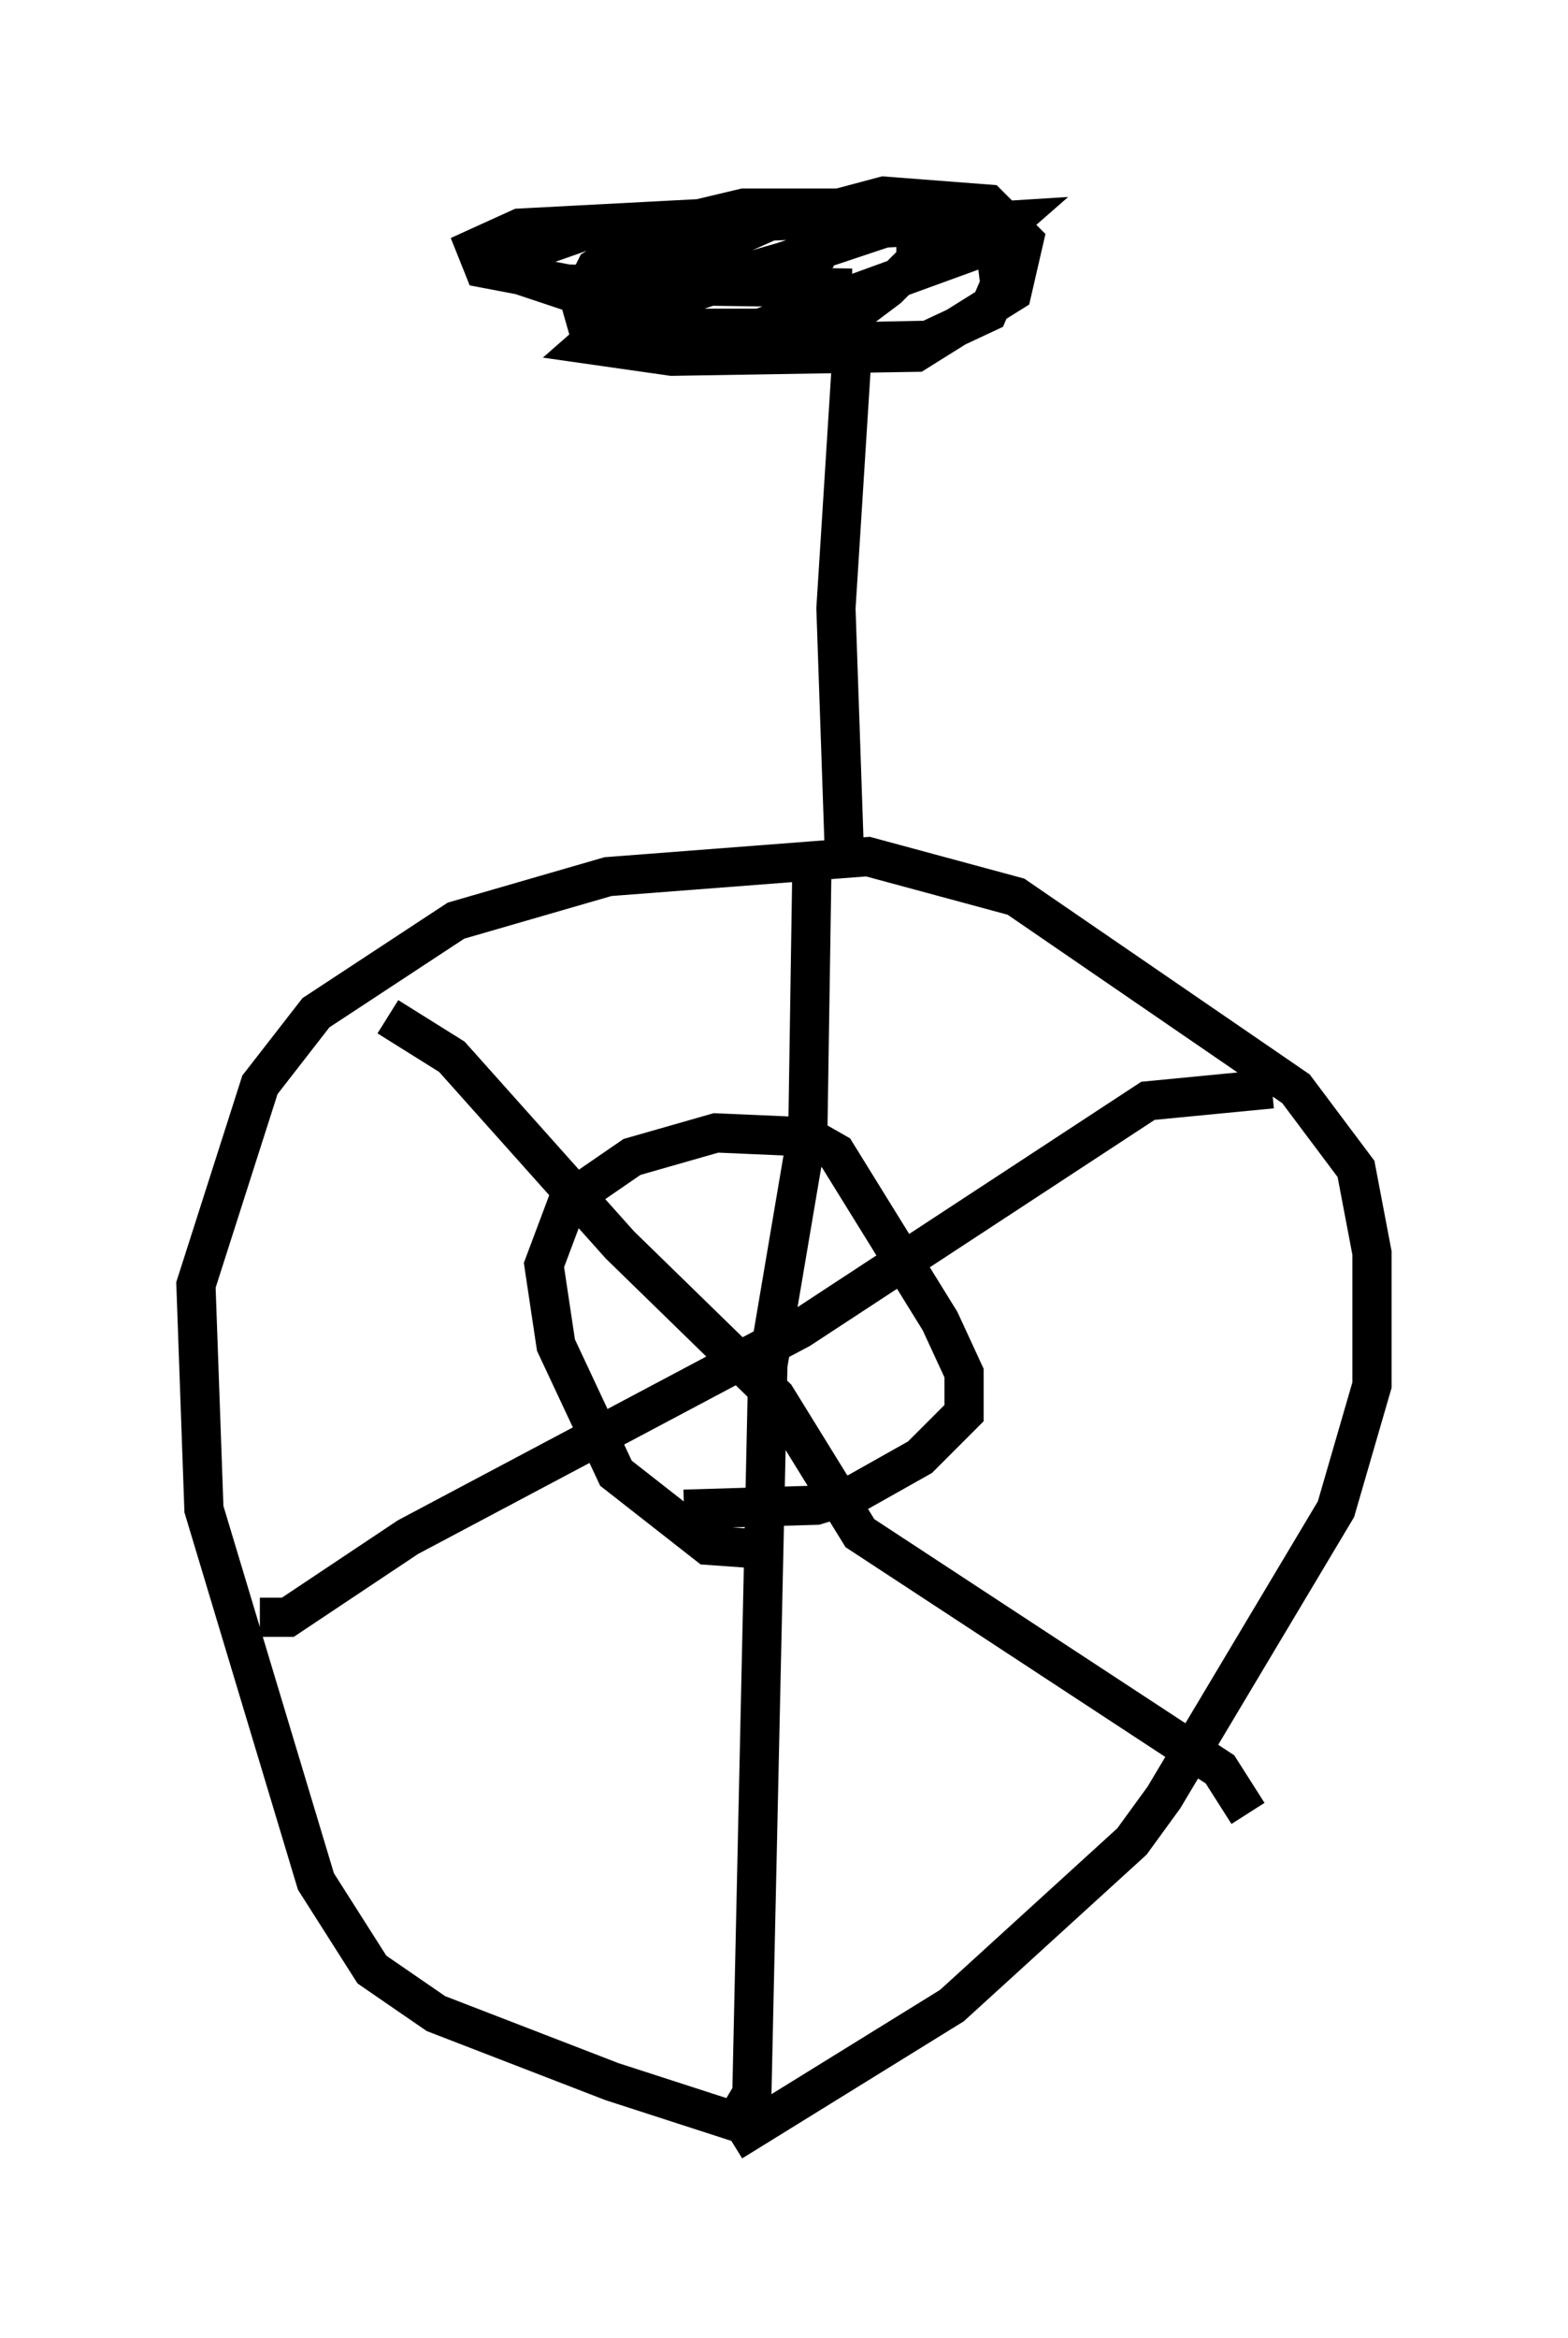 <?xml version="1.0" encoding="utf-8" ?>
<svg baseProfile="full" height="59.613" version="1.1" width="40.013" xmlns="http://www.w3.org/2000/svg" xmlns:ev="http://www.w3.org/2001/xml-events" xmlns:xlink="http://www.w3.org/1999/xlink"><defs /><rect fill="white" height="59.613" width="40.013" x="0" y="0" /><path d="M21.129, 54.001 m-2.042, 0.204 l-3.471, -1.123 -4.492, -1.735 l-1.633, -1.123 -1.429, -2.246 l-2.858, -9.494 -0.204, -5.717 l1.633, -5.104 1.429, -1.838 l3.573, -2.348 3.879, -1.123 l6.635, -0.51 3.777, 1.021 l7.146, 4.9 1.531, 2.042 l0.408, 2.144 0.0, 3.369 l-0.919, 3.165 -4.39, 7.35 l-0.817, 1.123 -4.594, 4.185 l-5.615, 3.471 m2.042, -32.463 l-0.102, 6.635 -1.021, 6.023 l-0.408, 18.579 -0.306, 0.51 m-12.25, -12.658 l0.715, 0.0 3.063, -2.042 l10.004, -5.308 8.881, -5.819 l3.165, -0.306 m-22.561, -1.838 l1.633, 1.021 4.288, 4.798 l3.981, 3.879 2.144, 3.471 l9.188, 6.023 0.715, 1.123 m-10.311, -24.807 l-0.204, -5.921 0.51, -8.065 m-0.102, -0.102 l-7.248, -0.102 -2.144, -0.408 l-0.204, -0.51 1.123, -0.51 l7.758, -0.408 1.531, -0.408 l2.654, 0.204 0.919, 0.919 l-0.306, 1.327 -2.45, 1.531 l-6.227, 0.102 -2.144, -0.306 l0.817, -0.715 6.738, -2.246 l3.267, -0.204 -0.817, 0.715 l-5.615, 2.042 -4.39, 0.0 l-0.204, -0.715 0.408, -0.817 l1.633, -1.021 2.144, -0.51 l3.267, 0.0 1.123, 0.408 l0.0, 0.919 -0.715, 0.715 l-0.817, 0.613 -2.144, 0.715 l-3.369, 0.204 -0.408, -0.613 l0.204, -0.715 0.817, -0.715 l2.756, -1.225 3.267, -0.306 l1.735, 0.51 0.715, 0.613 l0.102, 0.817 -0.306, 0.715 l-1.531, 0.715 -5.104, 0.102 l-5.206, -1.735 -0.306, -0.51 l2.042, -0.715 5.104, -0.204 l0.715, 0.204 -0.102, 0.613 l-3.879, 1.123 m2.552, 31.952 l-1.429, -0.102 -2.348, -1.838 l-1.531, -3.267 -0.306, -2.042 l0.613, -1.633 1.633, -1.123 l2.144, -0.613 2.348, 0.102 l0.715, 0.408 2.654, 4.288 l0.613, 1.327 0.0, 1.021 l-1.123, 1.123 -1.633, 0.919 l-1.021, 0.306 -3.369, 0.102 " fill="none" stroke="black" stroke-width="1" /></svg>
